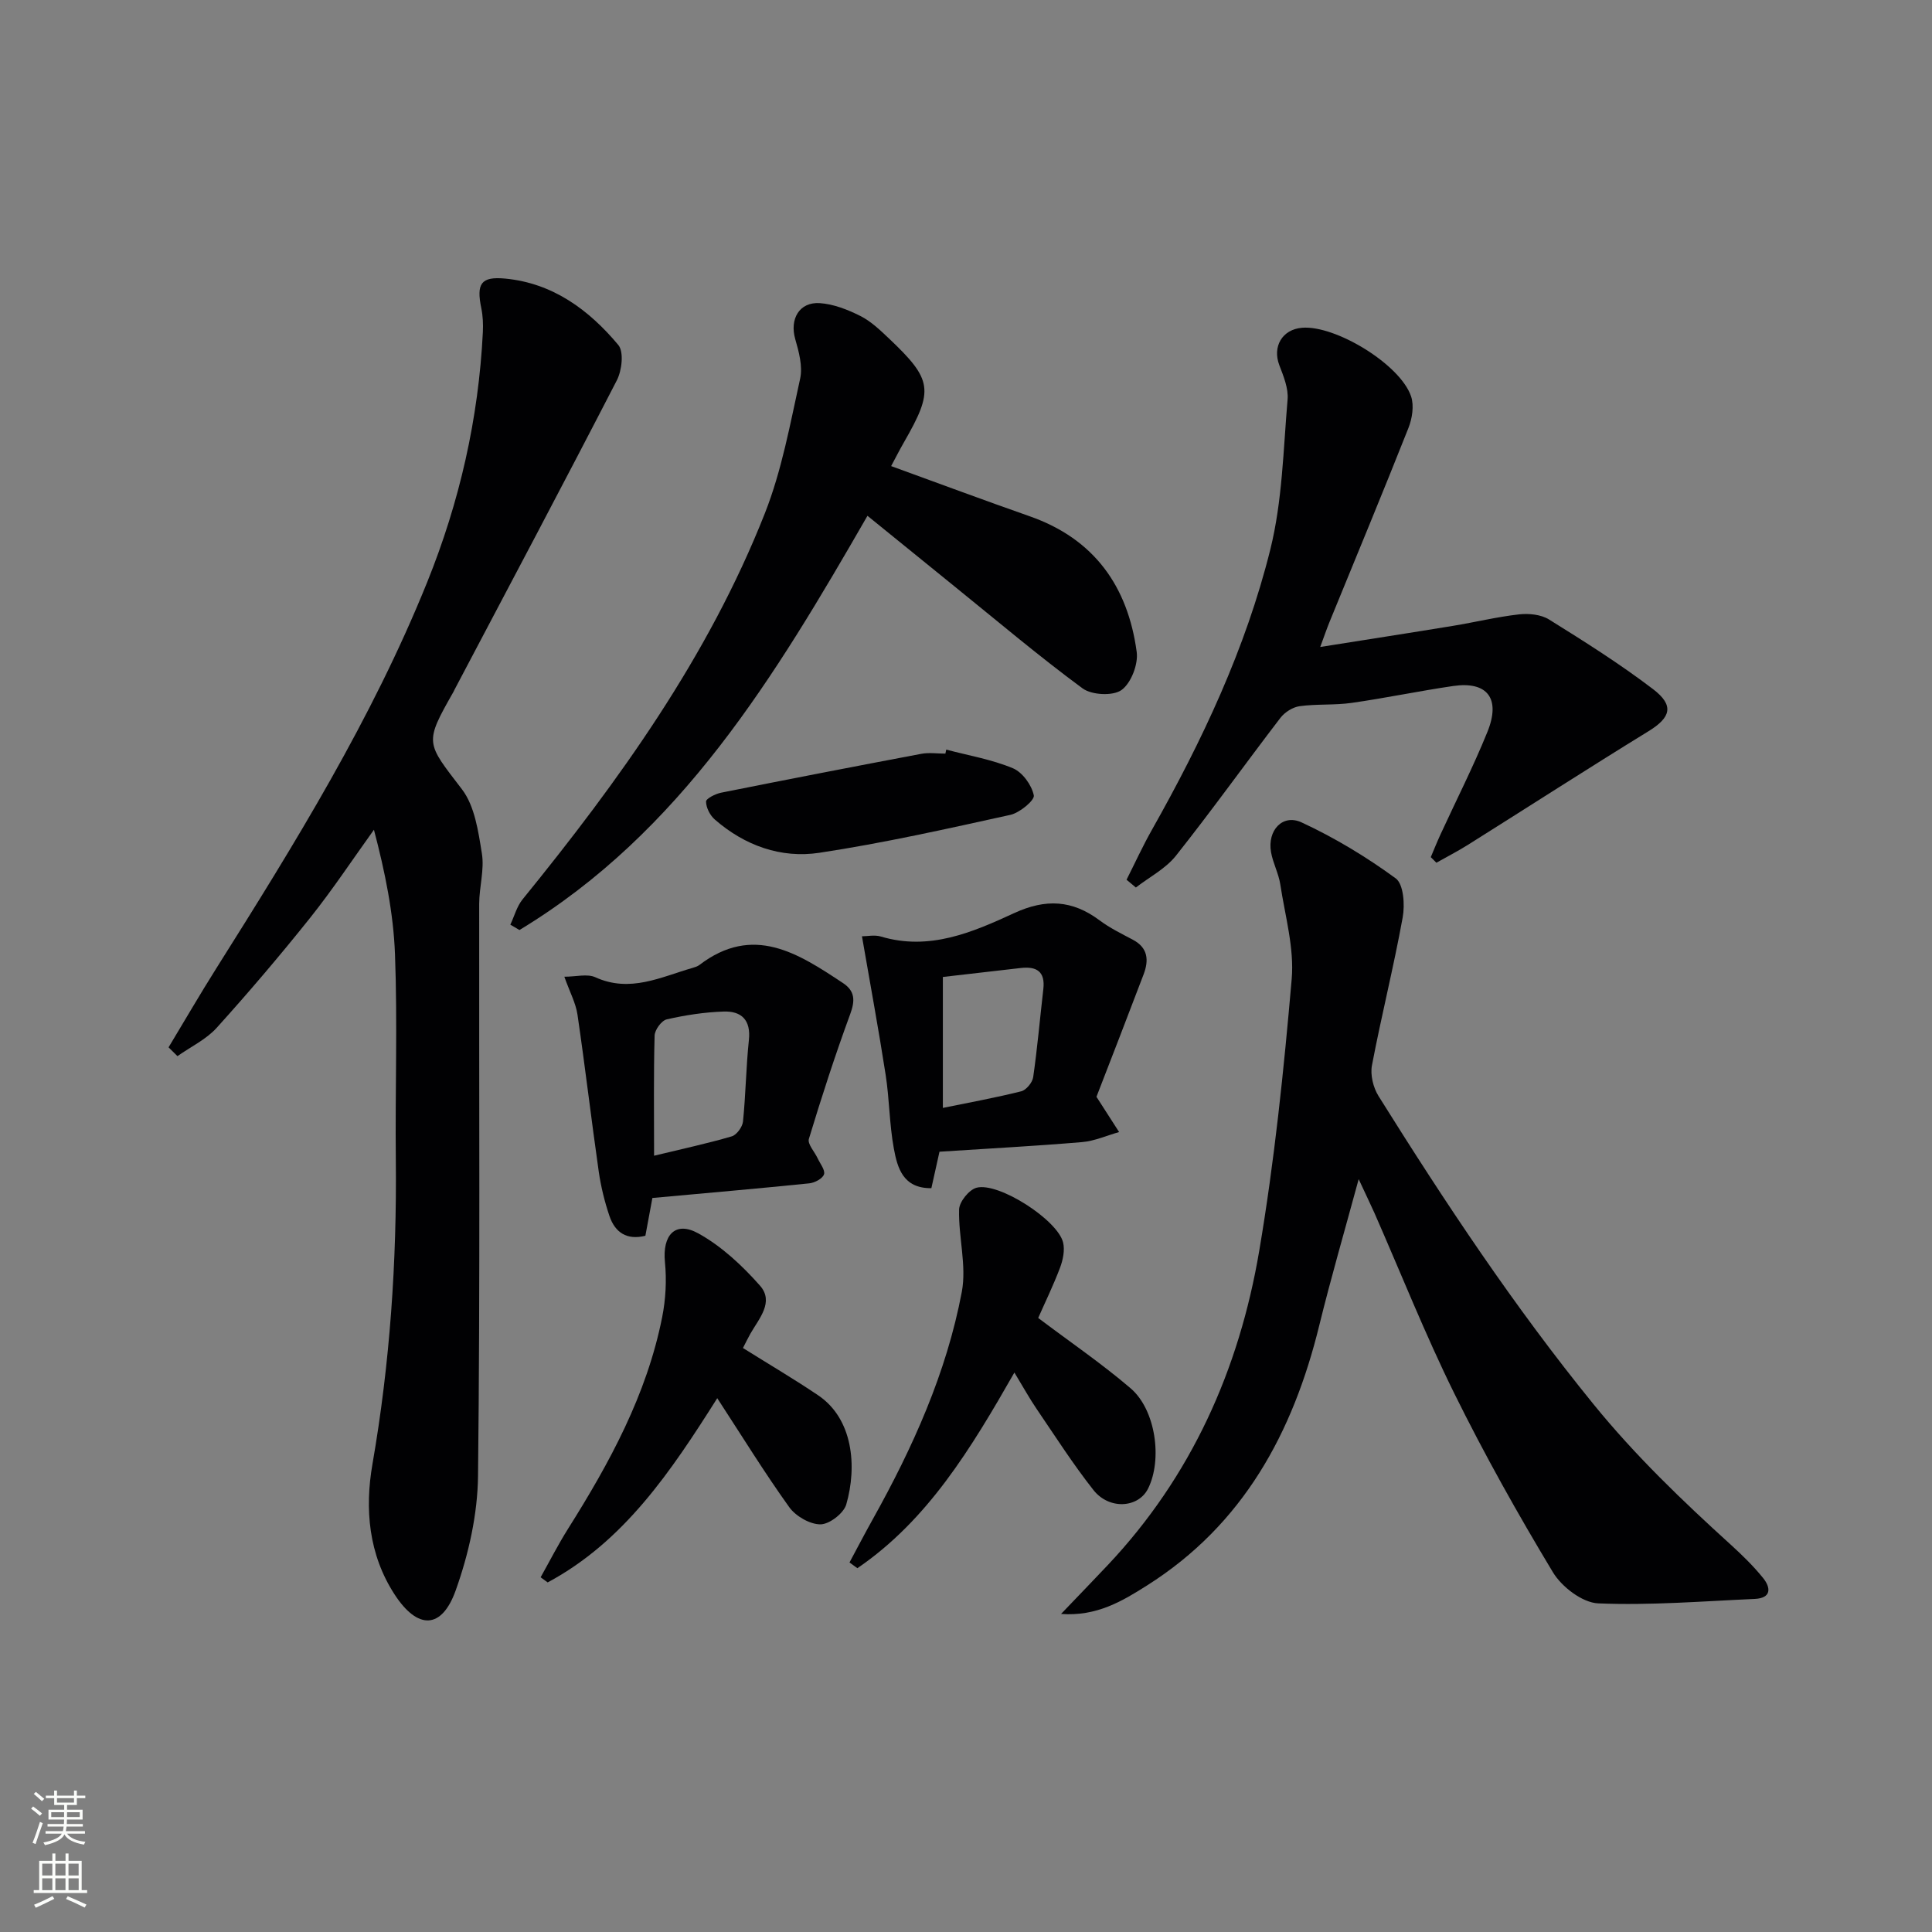 <svg enable-background="new 0 0 400 400" viewBox="0 0 400 400" xmlns="http://www.w3.org/2000/svg"><rect x="0" y="0" width="400" height="400" fill="#808080" stroke="none"/><g fill="#010103"><path d="m34.9 216.84c3.29-5.45 6.48-10.96 9.88-16.35 16.23-25.75 32.23-51.62 43.67-79.97 6.7-16.6 10.63-33.85 11.52-51.75.08-1.64.01-3.35-.32-4.95-1.05-5.09-.09-6.62 4.96-6.14 9.84.94 17.32 6.47 23.4 13.74 1.19 1.42.75 5.28-.3 7.32-11.04 21.42-22.35 42.7-33.59 64.02-.08.15-.14.3-.22.45-6.11 10.75-5.72 10.45 1.74 20.2 2.66 3.48 3.39 8.73 4.13 13.31.54 3.35-.55 6.92-.56 10.4-.05 39.49.21 78.98-.24 118.46-.09 7.93-1.93 16.15-4.61 23.66-2.91 8.18-7.92 8.19-12.68.85-5.37-8.28-6.18-17.67-4.57-26.95 3.63-20.9 5.06-41.89 4.84-63.06-.15-14.16.36-28.34-.17-42.48-.32-8.54-2.05-17.03-4.36-25.81-4.37 6.08-8.52 12.35-13.18 18.2-6.22 7.79-12.69 15.4-19.37 22.8-2.19 2.42-5.39 3.94-8.13 5.87-.61-.62-1.22-1.22-1.84-1.82z"/><path d="m281.3 244.13c-2.96 10.91-5.77 20.54-8.16 30.28-5.45 22.24-15.74 41.24-35.64 53.83-5.12 3.24-10.42 6.45-17.82 5.91 3.58-3.74 6.63-6.89 9.63-10.07 17.33-18.36 27.23-40.52 31.39-65.05 3.16-18.62 5.1-37.48 6.73-56.31.56-6.43-1.37-13.09-2.36-19.62-.35-2.28-1.53-4.42-1.92-6.69-.78-4.48 2.39-7.96 6.33-6.14 6.84 3.17 13.41 7.14 19.49 11.59 1.63 1.19 1.92 5.48 1.44 8.09-1.86 10.25-4.41 20.37-6.36 30.61-.38 1.99.26 4.61 1.36 6.37 13.76 22 28.05 43.56 44.5 63.79 8.71 10.71 18.41 20 28.49 29.15 2.33 2.12 4.61 4.35 6.59 6.79 1.68 2.06 1.8 4.22-1.7 4.38-10.8.48-21.63 1.37-32.4.92-3.28-.14-7.55-3.41-9.38-6.45-7.27-12.06-14.18-24.39-20.41-37.01-6.02-12.19-11.05-24.88-16.53-37.35-.88-1.96-1.81-3.88-3.27-7.02z"/><path d="m179.6 106.79c-19.16 33.28-38.59 65.53-72.05 85.76-.63-.37-1.26-.74-1.89-1.11.83-1.75 1.34-3.76 2.52-5.22 20-24.61 38.46-50.24 50.18-79.95 3.5-8.88 5.23-18.49 7.3-27.87.56-2.55-.26-5.57-1.02-8.21-1.17-4.11.82-7.7 5.08-7.43 2.86.19 5.78 1.34 8.39 2.65 2.18 1.09 4.06 2.89 5.87 4.6 9.12 8.63 9.39 10.74 3.18 21.55-.91 1.58-1.73 3.2-2.66 4.94 9.7 3.52 19.16 7.05 28.69 10.39 13.37 4.68 20.32 14.53 22.15 28.08.35 2.55-1.16 6.46-3.14 7.89-1.78 1.28-6.17 1.05-8.07-.34-9.09-6.7-17.74-14.03-26.53-21.13-5.94-4.82-11.87-9.64-18-14.6z"/><path d="m233.24 182.14c1.74-3.45 3.35-6.97 5.25-10.33 10.4-18.43 19.42-37.53 24.52-58.07 2.49-10.02 2.68-20.64 3.57-31.02.2-2.31-.84-4.84-1.71-7.11-1.46-3.84.58-7.41 4.71-7.75 6.92-.57 20.35 7.6 22.57 14.21.65 1.93.23 4.59-.56 6.57-5.31 13.41-10.85 26.74-16.31 40.09-.61 1.5-1.14 3.05-1.94 5.22 9.54-1.52 18.51-2.9 27.46-4.37 4.57-.75 9.1-1.86 13.7-2.38 2.04-.23 4.56.02 6.23 1.07 7.33 4.56 14.67 9.19 21.52 14.41 4.45 3.39 3.65 5.88-.91 8.69-12.56 7.72-24.95 15.71-37.43 23.55-2.12 1.33-4.35 2.47-6.52 3.7-.39-.39-.77-.78-1.16-1.16.66-1.56 1.29-3.14 2-4.68 3.25-7.07 6.8-14.03 9.72-21.24 2.81-6.93-.01-10.54-7.09-9.51-7.04 1.03-14.01 2.5-21.05 3.5-3.54.5-7.2.19-10.75.68-1.42.2-3.07 1.25-3.96 2.41-7.26 9.47-14.21 19.19-21.63 28.54-2.14 2.7-5.5 4.42-8.3 6.59-.64-.54-1.29-1.08-1.93-1.61z"/><path d="m135.07 248.03c-.43 2.3-.94 5.05-1.45 7.82-3.86.97-6.29-.7-7.44-4.09-1-2.96-1.76-6.06-2.21-9.15-1.55-10.84-2.82-21.72-4.41-32.55-.35-2.37-1.57-4.62-2.72-7.84 2.45 0 4.75-.65 6.42.11 7.2 3.28 13.58-.06 20.17-1.95.48-.14.98-.3 1.37-.59 11.14-8.51 20.45-2.41 29.73 3.74 2.48 1.64 2.54 3.6 1.5 6.42-3.13 8.52-5.93 17.17-8.56 25.85-.32 1.05 1.17 2.64 1.8 3.99.52 1.13 1.62 2.47 1.33 3.35-.3.89-1.94 1.75-3.06 1.86-10.56 1.08-21.12 1.99-32.47 3.03zm.35-8.75c5.89-1.43 11.04-2.53 16.08-4.01 1.02-.3 2.22-1.95 2.33-3.08.57-5.61.63-11.27 1.22-16.87.44-4.16-1.56-6.02-5.24-5.89-3.95.13-7.92.74-11.77 1.62-1.08.25-2.48 2.17-2.51 3.36-.22 7.97-.11 15.95-.11 24.87z"/><path d="m227.01 227.08c1.96 3.05 3.33 5.17 4.69 7.3-2.56.72-5.08 1.86-7.67 2.08-9.7.82-19.43 1.33-29.52 1.99-.47 2.09-1.07 4.79-1.68 7.55-5.88.06-7.03-4.21-7.77-8.21-.93-5.03-.91-10.23-1.7-15.29-1.46-9.42-3.2-18.8-4.9-28.65 1.1 0 2.62-.34 3.92.05 10.03 3 18.96-.87 27.61-4.86 6.49-2.99 12.01-2.72 17.64 1.49 2.11 1.58 4.53 2.77 6.88 4.01 3.2 1.68 3.37 4.27 2.26 7.2-3.33 8.77-6.73 17.52-9.76 25.34zm-31.8-24.81v27.11c5.62-1.15 10.97-2.12 16.23-3.44 1.03-.26 2.31-1.82 2.47-2.92.87-6.06 1.4-12.16 2.1-18.24.42-3.66-1.41-4.75-4.72-4.36-5.25.62-10.5 1.21-16.08 1.85z"/><path d="m210.02 284.17c-8.99 15.74-17.93 30.56-32.51 40.51-.54-.4-1.09-.8-1.63-1.19 1.6-2.98 3.17-5.99 4.82-8.95 8.29-14.85 15.26-30.3 18.43-47.06 1.03-5.45-.71-11.37-.56-17.06.04-1.6 2.05-4.09 3.6-4.51 4.55-1.23 16.79 6.66 17.93 11.32.39 1.6-.02 3.6-.62 5.21-1.4 3.7-3.14 7.27-4.53 10.43 6.61 4.99 13.16 9.45 19.14 14.57 5.2 4.46 6.6 14.74 3.61 20.75-2 4.03-8.05 4.45-11.32.3-4.21-5.34-7.89-11.1-11.72-16.73-1.5-2.19-2.78-4.53-4.64-7.59z"/><path d="m153.82 279.09c5.49 3.44 10.64 6.46 15.58 9.8 7.2 4.86 8.09 14.68 5.81 22.59-.53 1.83-3.49 4.11-5.34 4.12-2.19.01-5.12-1.69-6.46-3.55-5.12-7.14-9.74-14.64-14.91-22.57-9.6 15.18-19.29 29.66-35.11 38.14-.49-.35-.97-.71-1.46-1.06 1.87-3.33 3.61-6.75 5.64-9.98 8.63-13.7 16.34-27.82 19.53-43.9.73-3.69.94-7.62.57-11.36-.56-5.59 2.12-8.61 6.91-5.96 4.8 2.65 9.08 6.65 12.75 10.8 3 3.38-.17 6.82-1.96 9.95-.48.84-.9 1.73-1.55 2.98z"/><path d="m195.91 155.2c4.62 1.22 9.41 2.03 13.78 3.85 1.99.82 3.91 3.48 4.35 5.62.21 1.01-2.92 3.61-4.86 4.04-13.12 2.89-26.26 5.84-39.54 7.85-7.94 1.2-15.46-1.49-21.65-6.89-.99-.86-1.8-2.45-1.81-3.71-.01-.62 1.93-1.6 3.11-1.84 13.81-2.76 27.63-5.44 41.46-8.05 1.61-.3 3.32-.04 4.98-.04.07-.27.12-.55.18-.83z"/></g><path d="m6.44 374.46.42-.45c.65.47 1.27.95 1.85 1.44l-.45.49c-.65-.56-1.25-1.06-1.82-1.48m.93 7.33-.63-.26c.55-1.36 1.05-2.8 1.53-4.33.19.1.38.19.59.27-.47 1.29-.96 2.73-1.49 4.32m-.38-10.38.44-.42c.43.34 1.01.82 1.74 1.44l-.49.49c-.53-.51-1.09-1.01-1.69-1.51m2.5.35h1.72v-1.04h.59v1.04h3.52v-1.04h.59v1.04h1.75v.53h-1.75v1.42h-2.03v.97h3.22v2.03h-3.24c0 .35-.01.66-.03.93h3.32v.53h-3.37c-.03.27-.08.58-.15.94h3.96v.53h-3.71c.67.92 1.93 1.48 3.79 1.68-.13.24-.23.44-.29.59-2.13-.38-3.48-1.08-4.04-2.12-.43.97-1.77 1.72-4.03 2.23-.09-.19-.2-.37-.33-.55 2.1-.42 3.37-1.03 3.81-1.83h-3.36v-.53h3.58c.08-.29.13-.61.16-.94h-3.33v-.53h3.39c.02-.27.04-.58.04-.93h-3.23v-2.03h3.25v-.97h-2.07v-1.42h-1.73zm1.12 3.44v1h2.65c.01-.3.02-.44.01-.4v-.25-.35zm1.19-2h3.52v-.91h-3.52zm4.71 2h-2.63v.59c0 .15-.01.28-.01.4h2.64z" fill="#fbfcfa"/><path d="m13.56 383.74h.63v1.52h2.72v6.07h1.13v.6h-11.06v-.6h1.13v-6.07h2.73v-1.52h.63v1.52h2.1v-1.52zm-2.69 8.83.38.56c-1.24.63-2.53 1.25-3.85 1.85-.1-.21-.21-.42-.34-.63 1.37-.55 2.63-1.15 3.81-1.78m-2.13-4.27h2.1v-2.45h-2.1zm0 3.04h2.1v-2.46h-2.1zm2.72-3.04h2.1v-2.45h-2.1zm0 3.04h2.1v-2.46h-2.1zm6.07 3.6c-1.41-.71-2.7-1.3-3.86-1.78l.35-.56c1.45.62 2.75 1.19 3.88 1.72zm-1.25-9.09h-2.1v2.45h2.1zm-2.09 5.49h2.1v-2.46h-2.1z" fill="#fbfcfa"/></svg>